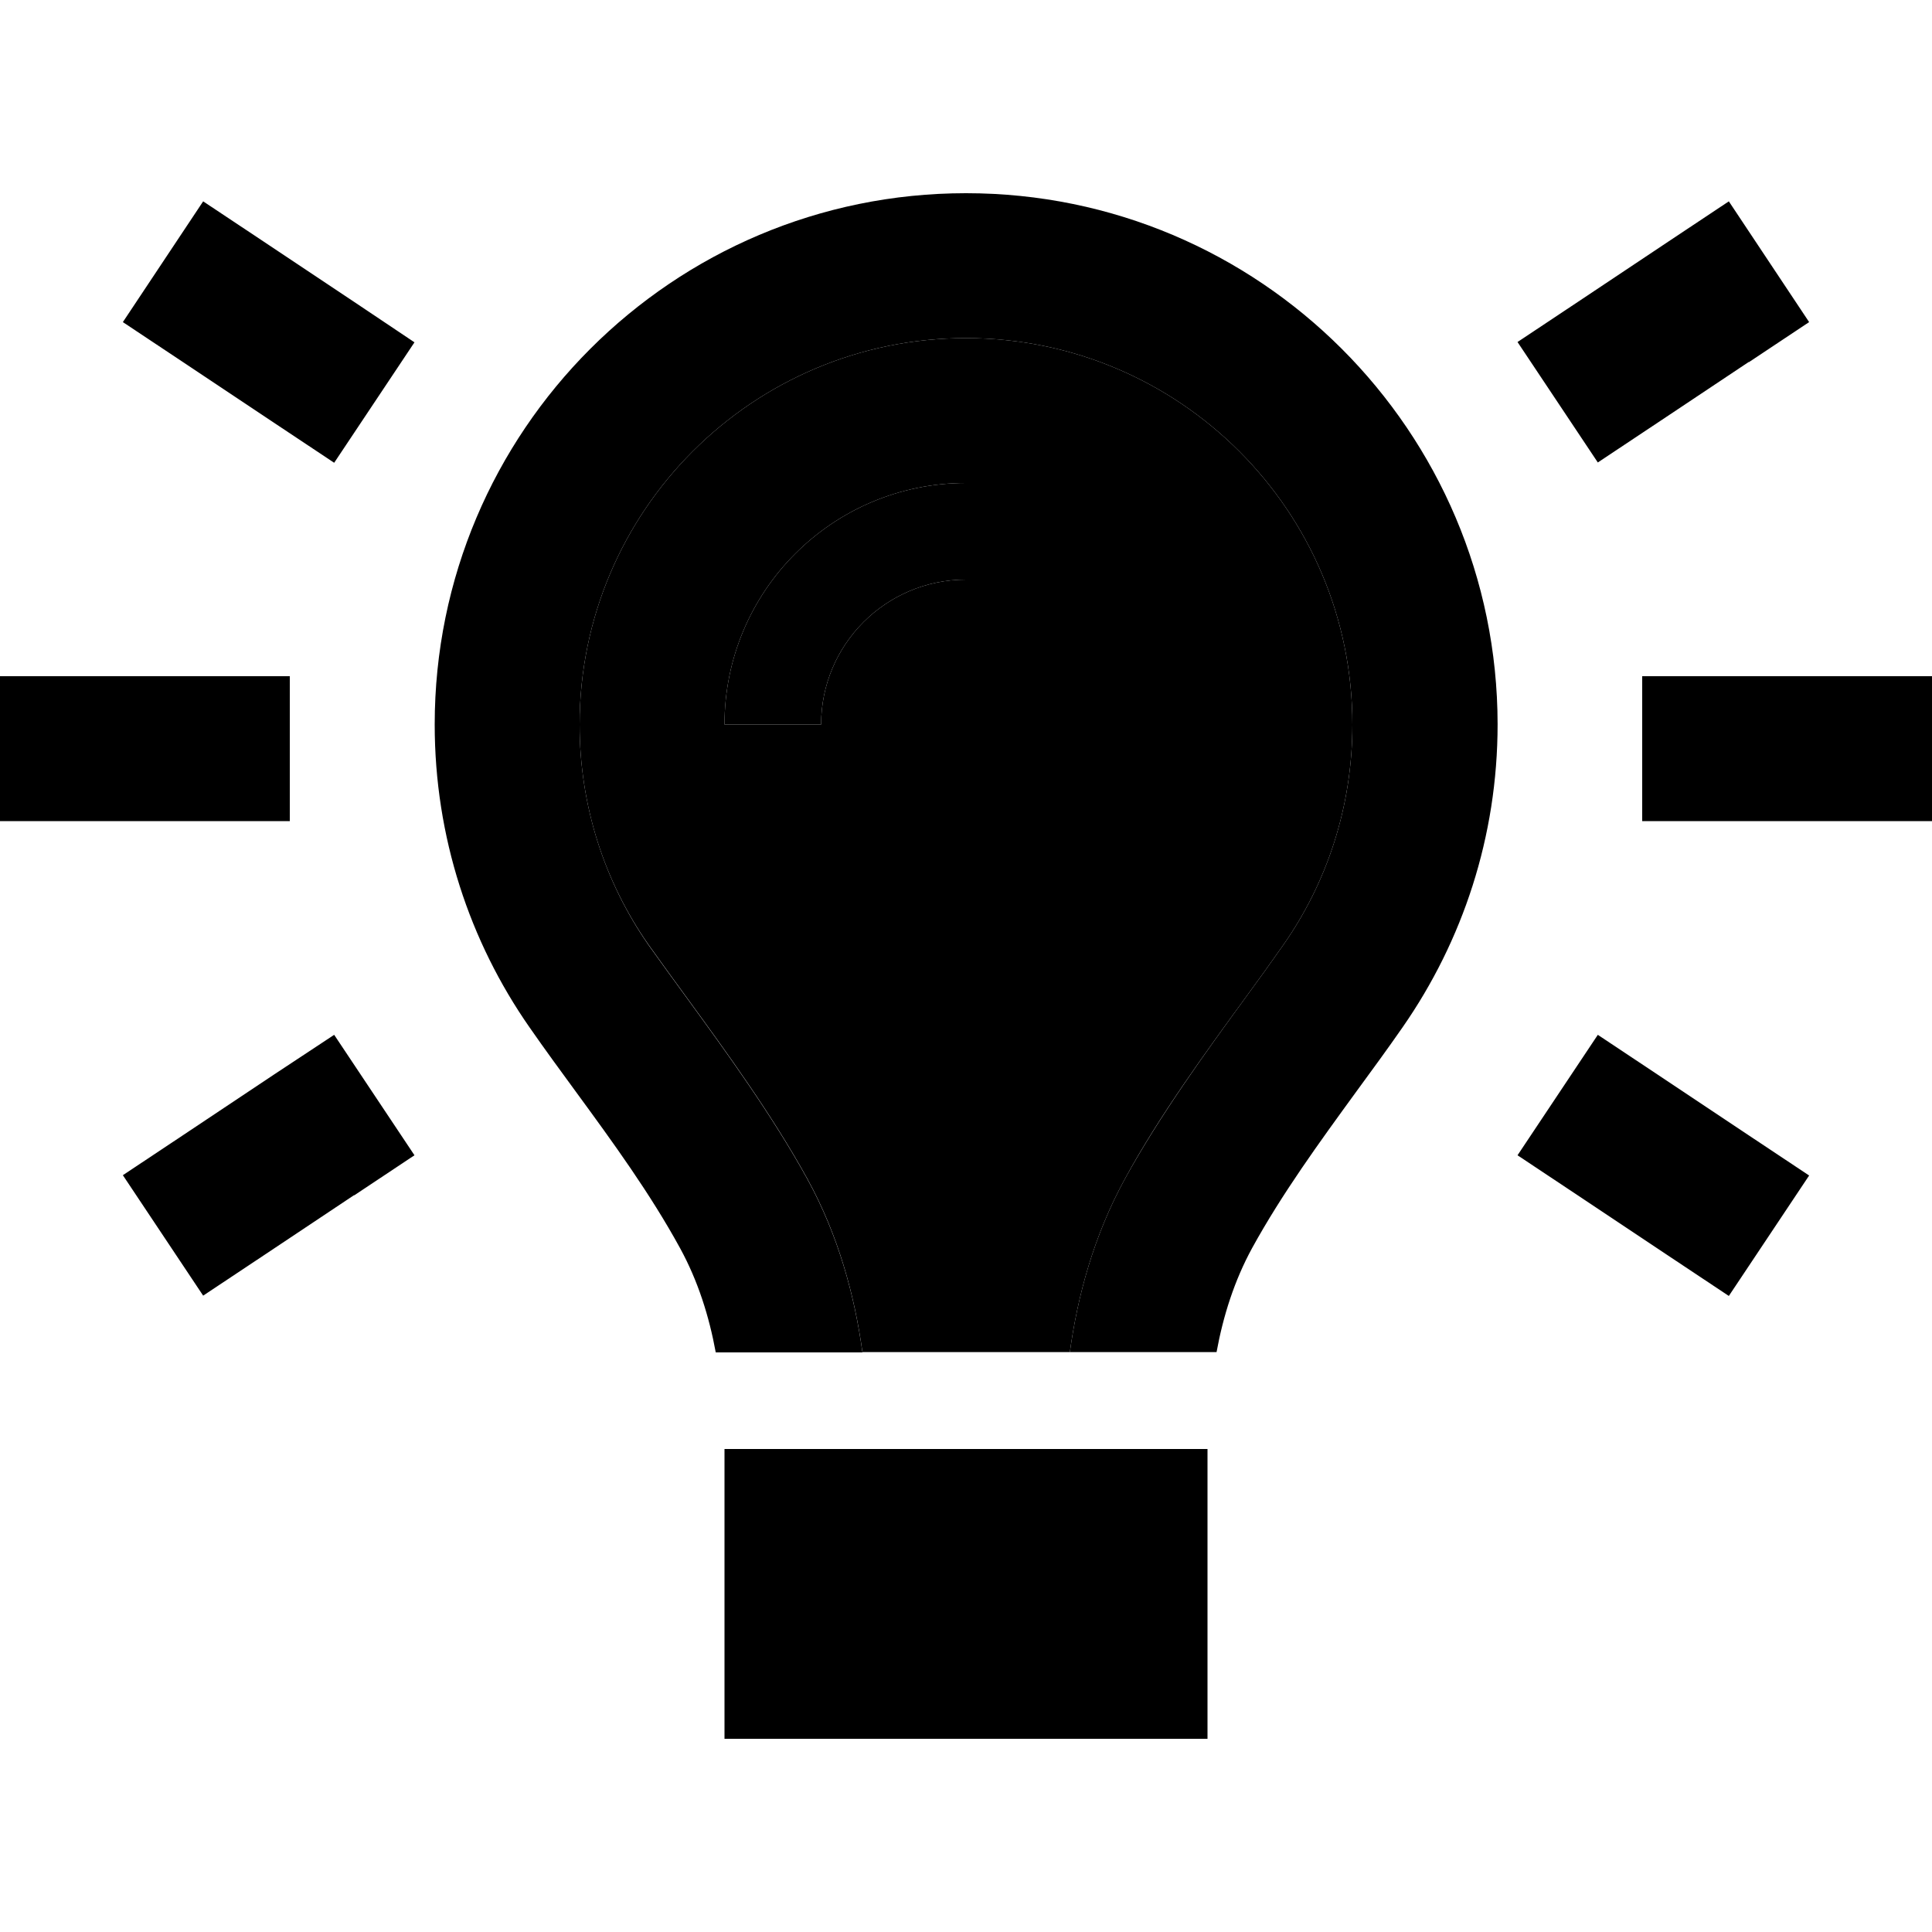 <svg xmlns="http://www.w3.org/2000/svg" width="24" height="24" viewBox="0 0 640 512">
    <path class="pr-icon-duotone-secondary" d="M192 176c0-70.7 57.3-128 128-128s128 57.3 128 128c0 27.2-8.4 52.3-22.8 72.9c-3.7 5.3-8 11.3-12.7 17.7c-12.9 17.7-28.4 38.9-39.8 59.8c-10.4 19-15.7 38.8-18.3 57.5l-68.7 0c-2.6-18.7-7.9-38.6-18.3-57.5c-11.5-20.9-26.9-42.1-39.8-59.8c-4.7-6.4-9-12.4-12.8-17.7C200.4 228.3 192 203.2 192 176zm48 0l32 0c0-26.5 21.5-48 48-48l0-32c-44.2 0-80 35.8-80 80z"/>
    <path class="pr-icon-duotone-primary" d="M448 176c0 27.2-8.4 52.3-22.8 72.9c-3.7 5.3-8 11.3-12.7 17.7c0 0 0 0 0 0s0 0 0 0s0 0 0 0s0 0 0 0c-12.9 17.7-28.3 38.9-39.8 59.8c-10.4 19-15.7 38.8-18.3 57.5l48.6 0c2.2-12 5.9-23.7 11.8-34.5c9.9-18 22.2-34.9 34.5-51.8c0 0 0 0 0 0s0 0 0 0s0 0 0 0c5.2-7.1 10.4-14.2 15.4-21.4c19.8-28.5 31.4-63 31.4-100.3C496 78.8 417.2 0 320 0S144 78.8 144 176c0 37.3 11.6 71.9 31.4 100.3c5 7.2 10.2 14.3 15.4 21.4c0 0 0 0 0 0s0 0 0 0c12.3 16.8 24.6 33.7 34.5 51.8c5.9 10.8 9.6 22.5 11.8 34.5l48.6 0c-2.6-18.7-7.9-38.6-18.3-57.5c-11.5-20.9-26.9-42.1-39.8-59.8c0 0 0 0 0 0s0 0 0 0c-4.7-6.4-9-12.4-12.8-17.7C200.4 228.3 192 203.2 192 176c0-70.7 57.3-128 128-128s128 57.3 128 128zm-176 0c0-26.5 21.5-48 48-48l0-32c-44.2 0-80 35.8-80 80l32 0zM240 512l160 0 0-96-160 0 0 96zM87.3 16L67.3 2.7 40.7 42.7 60.7 56l6 4 24 16 20 13.3 26.6-39.9L117.3 36l-24-16-6-4zM579.3 56l20-13.3L572.7 2.7 552.7 16l-6 4-24 16-20 13.3 26.6 39.9 20-13.3 24-16 6-4zM24 160L0 160l0 48 24 0 48 0 24 0 0-48-24 0-48 0zm544 0l-24 0 0 48 24 0 48 0 24 0 0-48-24 0-48 0zM117.3 332l20-13.3-26.6-39.9L90.7 292l-24 16-6 4-20 13.3 26.6 39.9 20-13.3 6-4 24-16zm432-39.9l-20-13.3-26.6 39.9 20 13.3 24 16 6 4 20 13.3 26.6-39.9-20-13.3-6-4-24-16z"/>
</svg>
